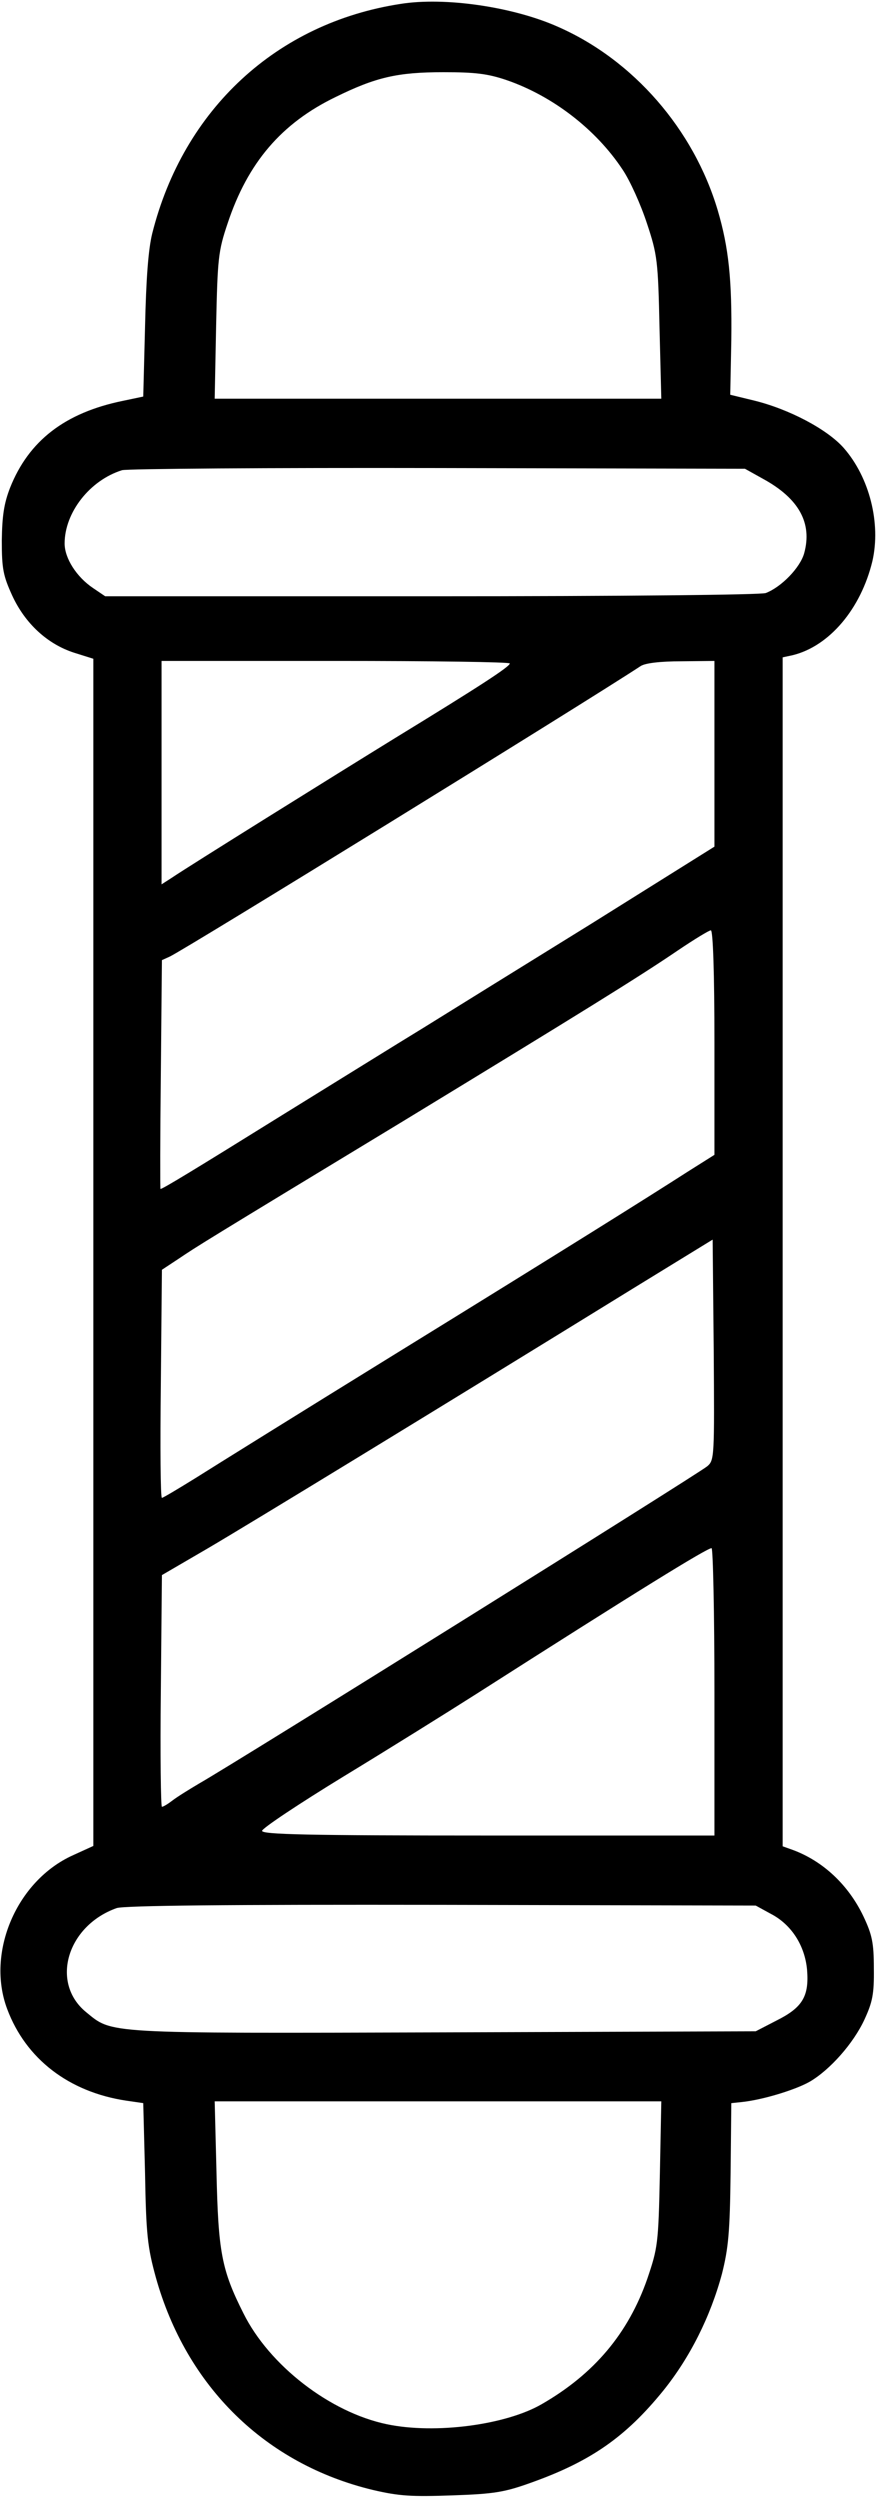 <?xml version="1.0" standalone="no"?>
<!DOCTYPE svg PUBLIC "-//W3C//DTD SVG 20010904//EN"
 "http://www.w3.org/TR/2001/REC-SVG-20010904/DTD/svg10.dtd">
<svg version="1.0" xmlns="http://www.w3.org/2000/svg"
 width="244pt" height="696pt" viewBox="0 0 244 696"
 preserveAspectRatio="xMidYMid meet">
<g transform="translate(0,696) scale(0.1,-0.1)"
fill="#000000" stroke="none">
<path d="M1115 6949 c-344 -53 -604 -293 -691 -639 -11 -45 -17 -126 -20 -260
l-5 -194 -57 -12 c-161 -33 -262 -111 -314 -242 -17 -44 -22 -78 -23 -147 0
-79 4 -98 29 -153 36 -78 98 -135 172 -159 l54 -17 0 -1652 0 -1653 -57 -26
c-157 -71 -242 -271 -183 -428 52 -139 172 -231 331 -255 l48 -7 5 -195 c3
-172 7 -206 30 -290 85 -304 305 -520 605 -592 73 -17 107 -19 221 -15 118 4
146 9 221 36 165 59 262 127 366 255 75 93 132 207 164 326 18 72 22 115 24
280 l2 195 29 3 c58 6 150 34 190 57 56 33 121 106 152 173 22 48 27 70 26
142 0 72 -5 94 -29 145 -42 88 -113 154 -197 185 l-28 10 0 1655 0 1655 28 6
c102 25 190 129 222 262 24 105 -8 233 -80 315 -46 52 -152 108 -250 132 l-66
16 3 152 c2 168 -7 257 -38 362 -67 225 -235 418 -444 510 -125 56 -316 84
-440 64z m296 -212 c128 -44 249 -137 323 -249 21 -31 51 -98 68 -150 29 -87
31 -105 35 -290 l5 -198 -622 0 -622 0 4 203 c4 188 6 208 32 285 56 169 150
279 301 352 112 55 172 69 300 69 88 0 123 -4 176 -22z m716 -1111 c98 -54
136 -122 113 -206 -11 -40 -63 -94 -107 -111 -14 -5 -395 -9 -932 -9 l-908 0
-34 23 c-46 31 -79 83 -79 124 0 86 70 176 160 204 14 4 410 7 880 6 l855 -2
52 -29z m-707 -513 c0 -9 -83 -63 -320 -208 -172 -106 -575 -357 -622 -389
l-28 -18 0 311 0 311 485 0 c267 0 485 -3 485 -7z m570 -252 l0 -258 -342
-214 c-189 -117 -399 -247 -468 -290 -69 -42 -246 -152 -395 -244 -251 -156
-332 -205 -338 -205 -1 0 -1 143 1 319 l3 318 22 10 c43 20 1149 702 1312 809
13 8 54 13 113 13 l92 1 0 -259z m0 -803 l0 -313 -73 -46 c-120 -77 -329 -208
-817 -509 -256 -158 -505 -313 -554 -344 -50 -31 -92 -56 -95 -56 -4 0 -5 143
-3 317 l3 318 47 31 c52 35 61 41 627 384 486 296 656 401 763 474 46 31 87
56 92 56 6 0 10 -119 10 -312z m-20 -1180 c-28 -23 -1308 -822 -1415 -883 -27
-16 -61 -37 -74 -47 -13 -10 -26 -18 -30 -18 -3 0 -5 145 -3 322 l3 323 127
74 c116 68 637 386 1187 725 l220 135 3 -307 c2 -298 2 -307 -18 -324z m20
-628 l0 -400 -630 0 c-505 0 -630 3 -630 13 0 7 102 75 228 152 125 76 290
179 367 228 451 288 644 407 657 407 4 0 8 -180 8 -400z m157 -618 c58 -30 95
-89 101 -156 6 -74 -13 -105 -85 -141 l-58 -30 -869 -3 c-955 -3 -922 -4 -997
57 -99 82 -52 240 86 289 21 7 307 10 905 9 l875 -2 42 -23z m-309 -724 c-4
-196 -6 -206 -35 -292 -53 -152 -148 -265 -294 -349 -100 -58 -297 -84 -431
-56 -159 33 -328 164 -400 309 -61 121 -70 171 -75 393 l-5 197 622 0 622 0
-4 -202z"/>
</g>
</svg>
